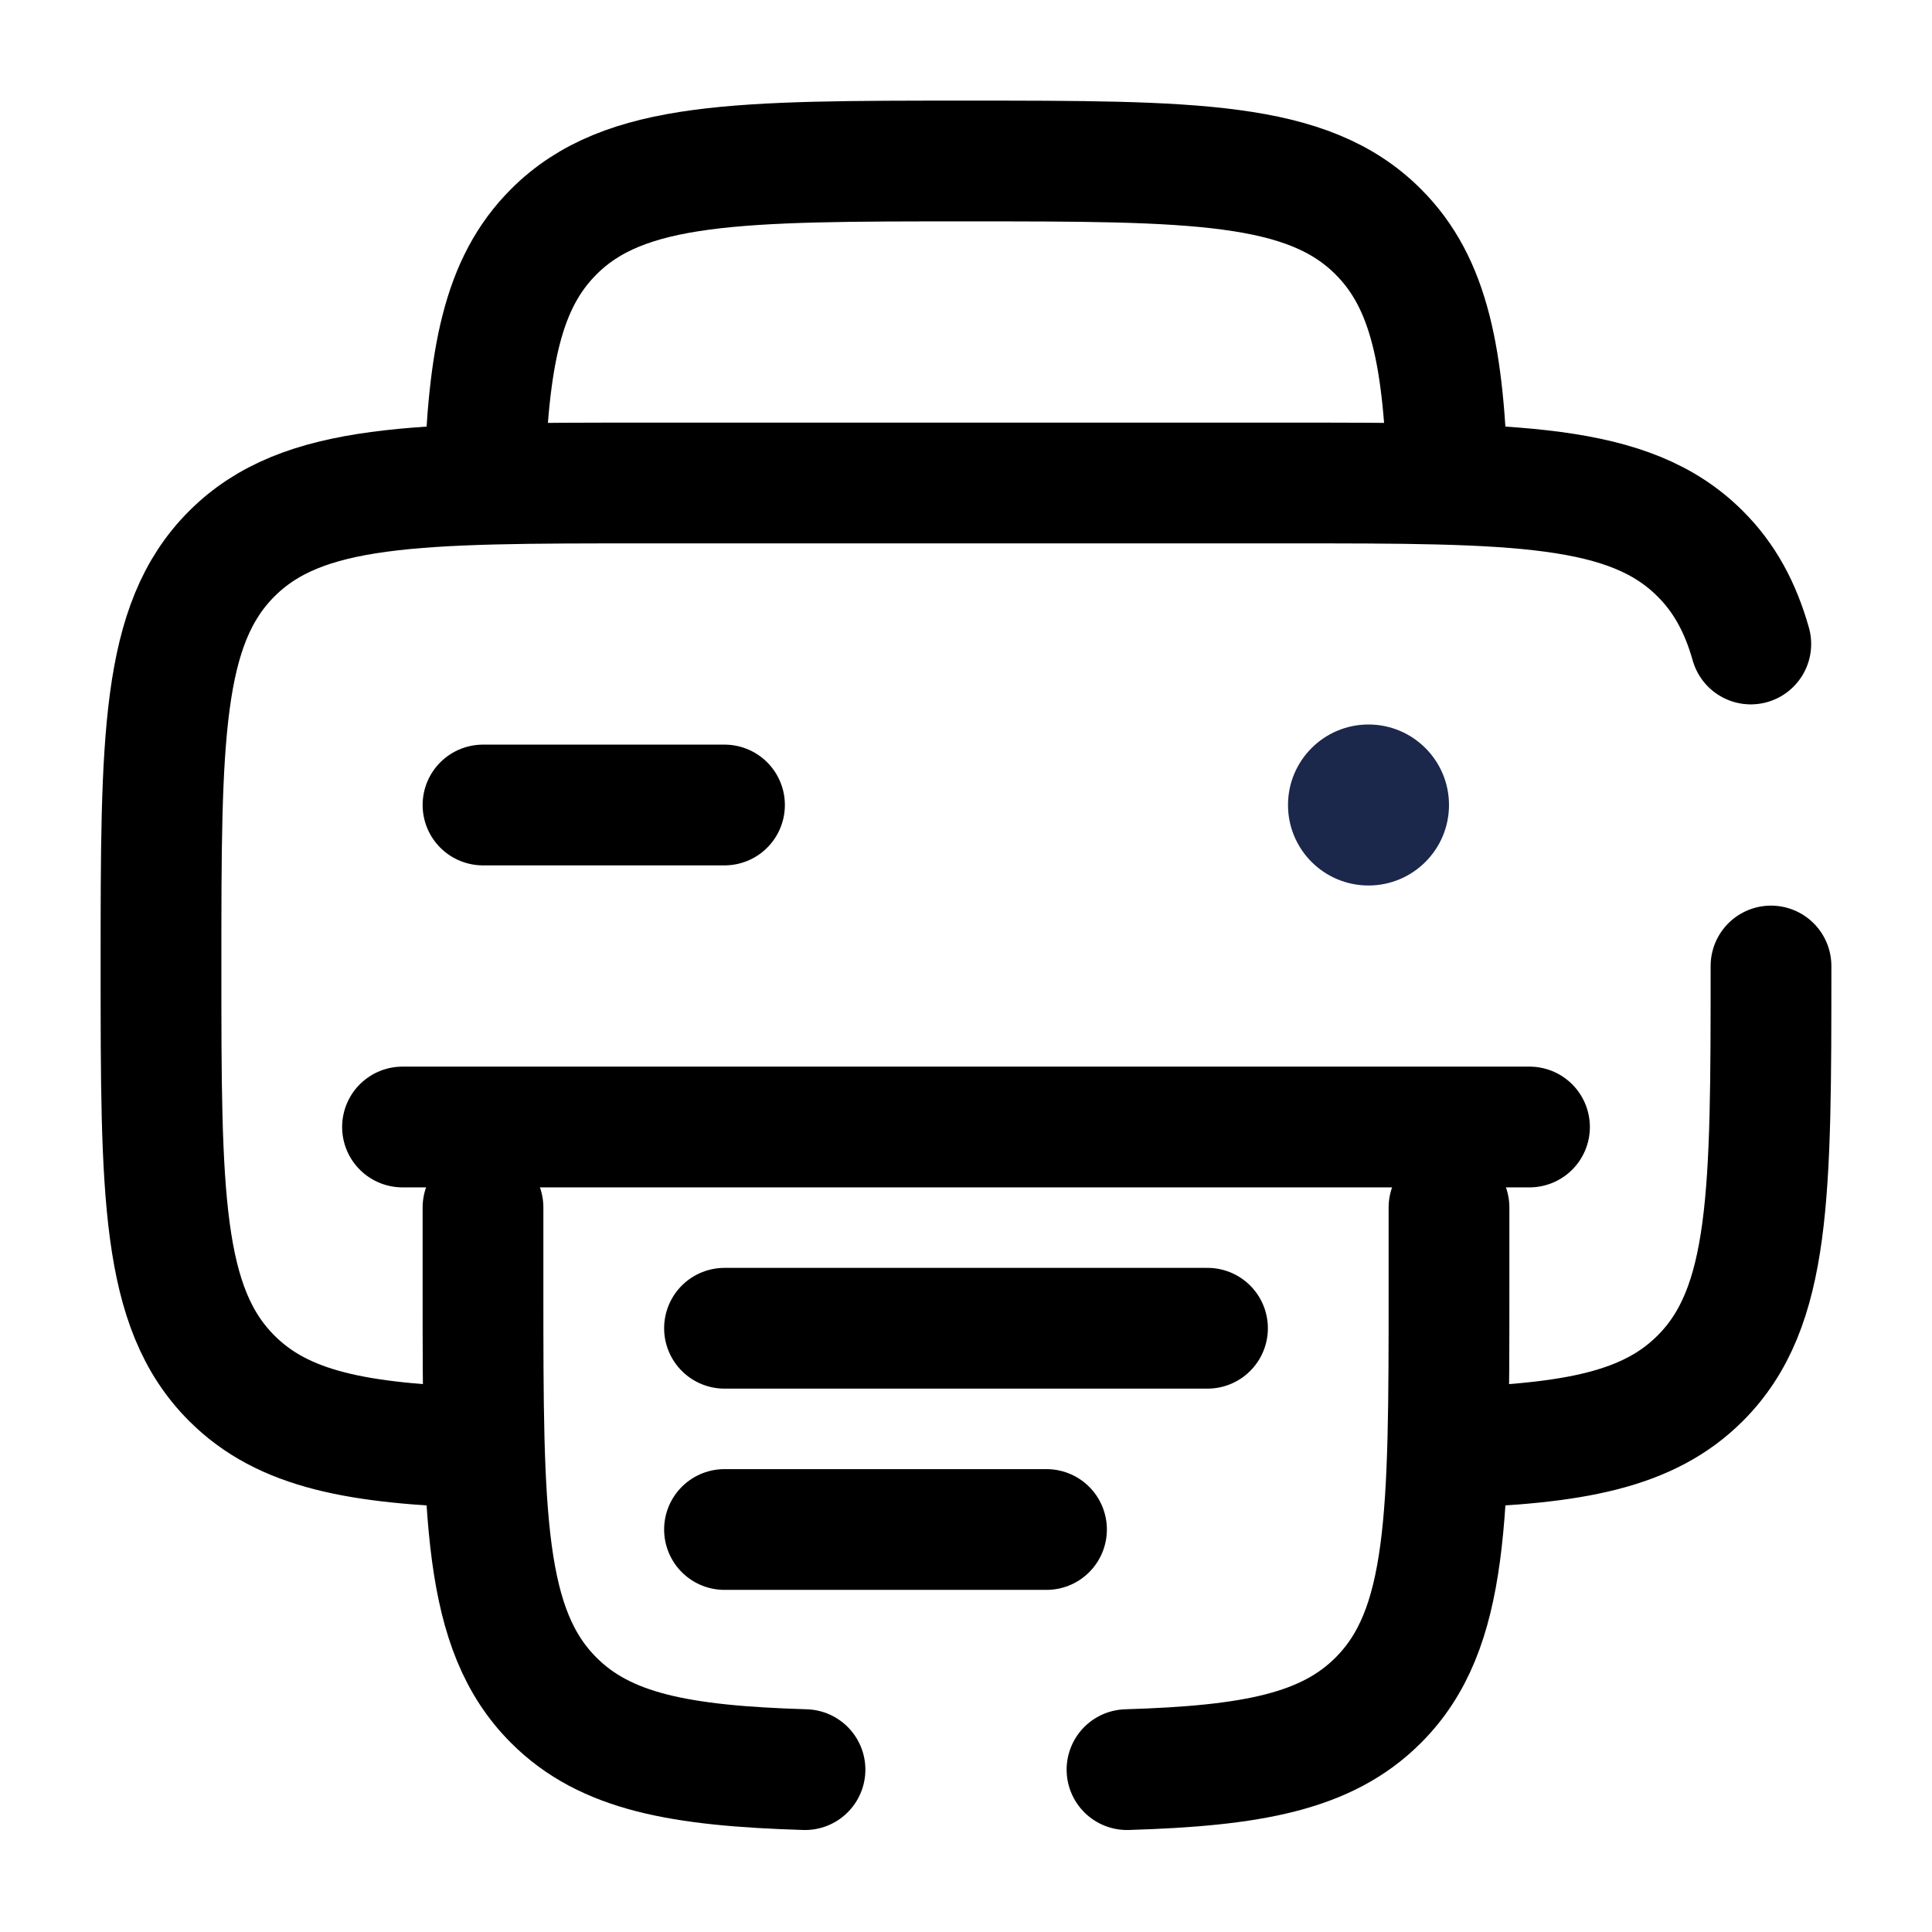 <svg width="24" height="24" viewBox="0 0 24 24" fill="none" xmlns="http://www.w3.org/2000/svg"><g id="Broken / Electronic, Devices / Printer"><path id="Vector" d="M9 10H6" stroke="currentColor" stroke-width="1.5" stroke-linecap="round"/><path id="Vector_2" d="M19 14L5 14" stroke="currentColor" stroke-width="1.5" stroke-linecap="round"/><circle id="Vector_3" cx="17" cy="10" r="1" fill="#1C274C"/><path id="Vector_4" d="M15 16.5H9" stroke="currentColor" stroke-width="1.5" stroke-linecap="round"/><path id="Vector_5" d="M13 19H9" stroke="currentColor" stroke-width="1.5" stroke-linecap="round"/><path id="Vector_6" d="M22 12C22 14.828 22 16.243 21.121 17.121C20.48 17.763 19.553 17.936 18 17.983M6 17.983C4.447 17.936 3.52 17.763 2.879 17.121C2 16.243 2 14.828 2 12C2 9.172 2 7.757 2.879 6.879C3.757 6 5.172 6 8 6H16C18.828 6 20.243 6 21.121 6.879C21.421 7.178 21.619 7.541 21.749 8" stroke="currentColor" stroke-width="1.5" stroke-linecap="round"/><path id="Vector_7" d="M17.983 6C17.936 4.447 17.763 3.52 17.121 2.879C16.243 2 14.828 2 12 2C9.172 2 7.757 2 6.879 2.879C6.237 3.52 6.064 4.447 6.017 6M18 15V16C18 18.828 18 20.243 17.121 21.121C16.48 21.763 15.553 21.936 14 21.983M6 15V16C6 18.828 6 20.243 6.879 21.121C7.52 21.763 8.447 21.936 10 21.983" stroke="currentColor" stroke-width="1.5" stroke-linecap="round"/></g></svg>